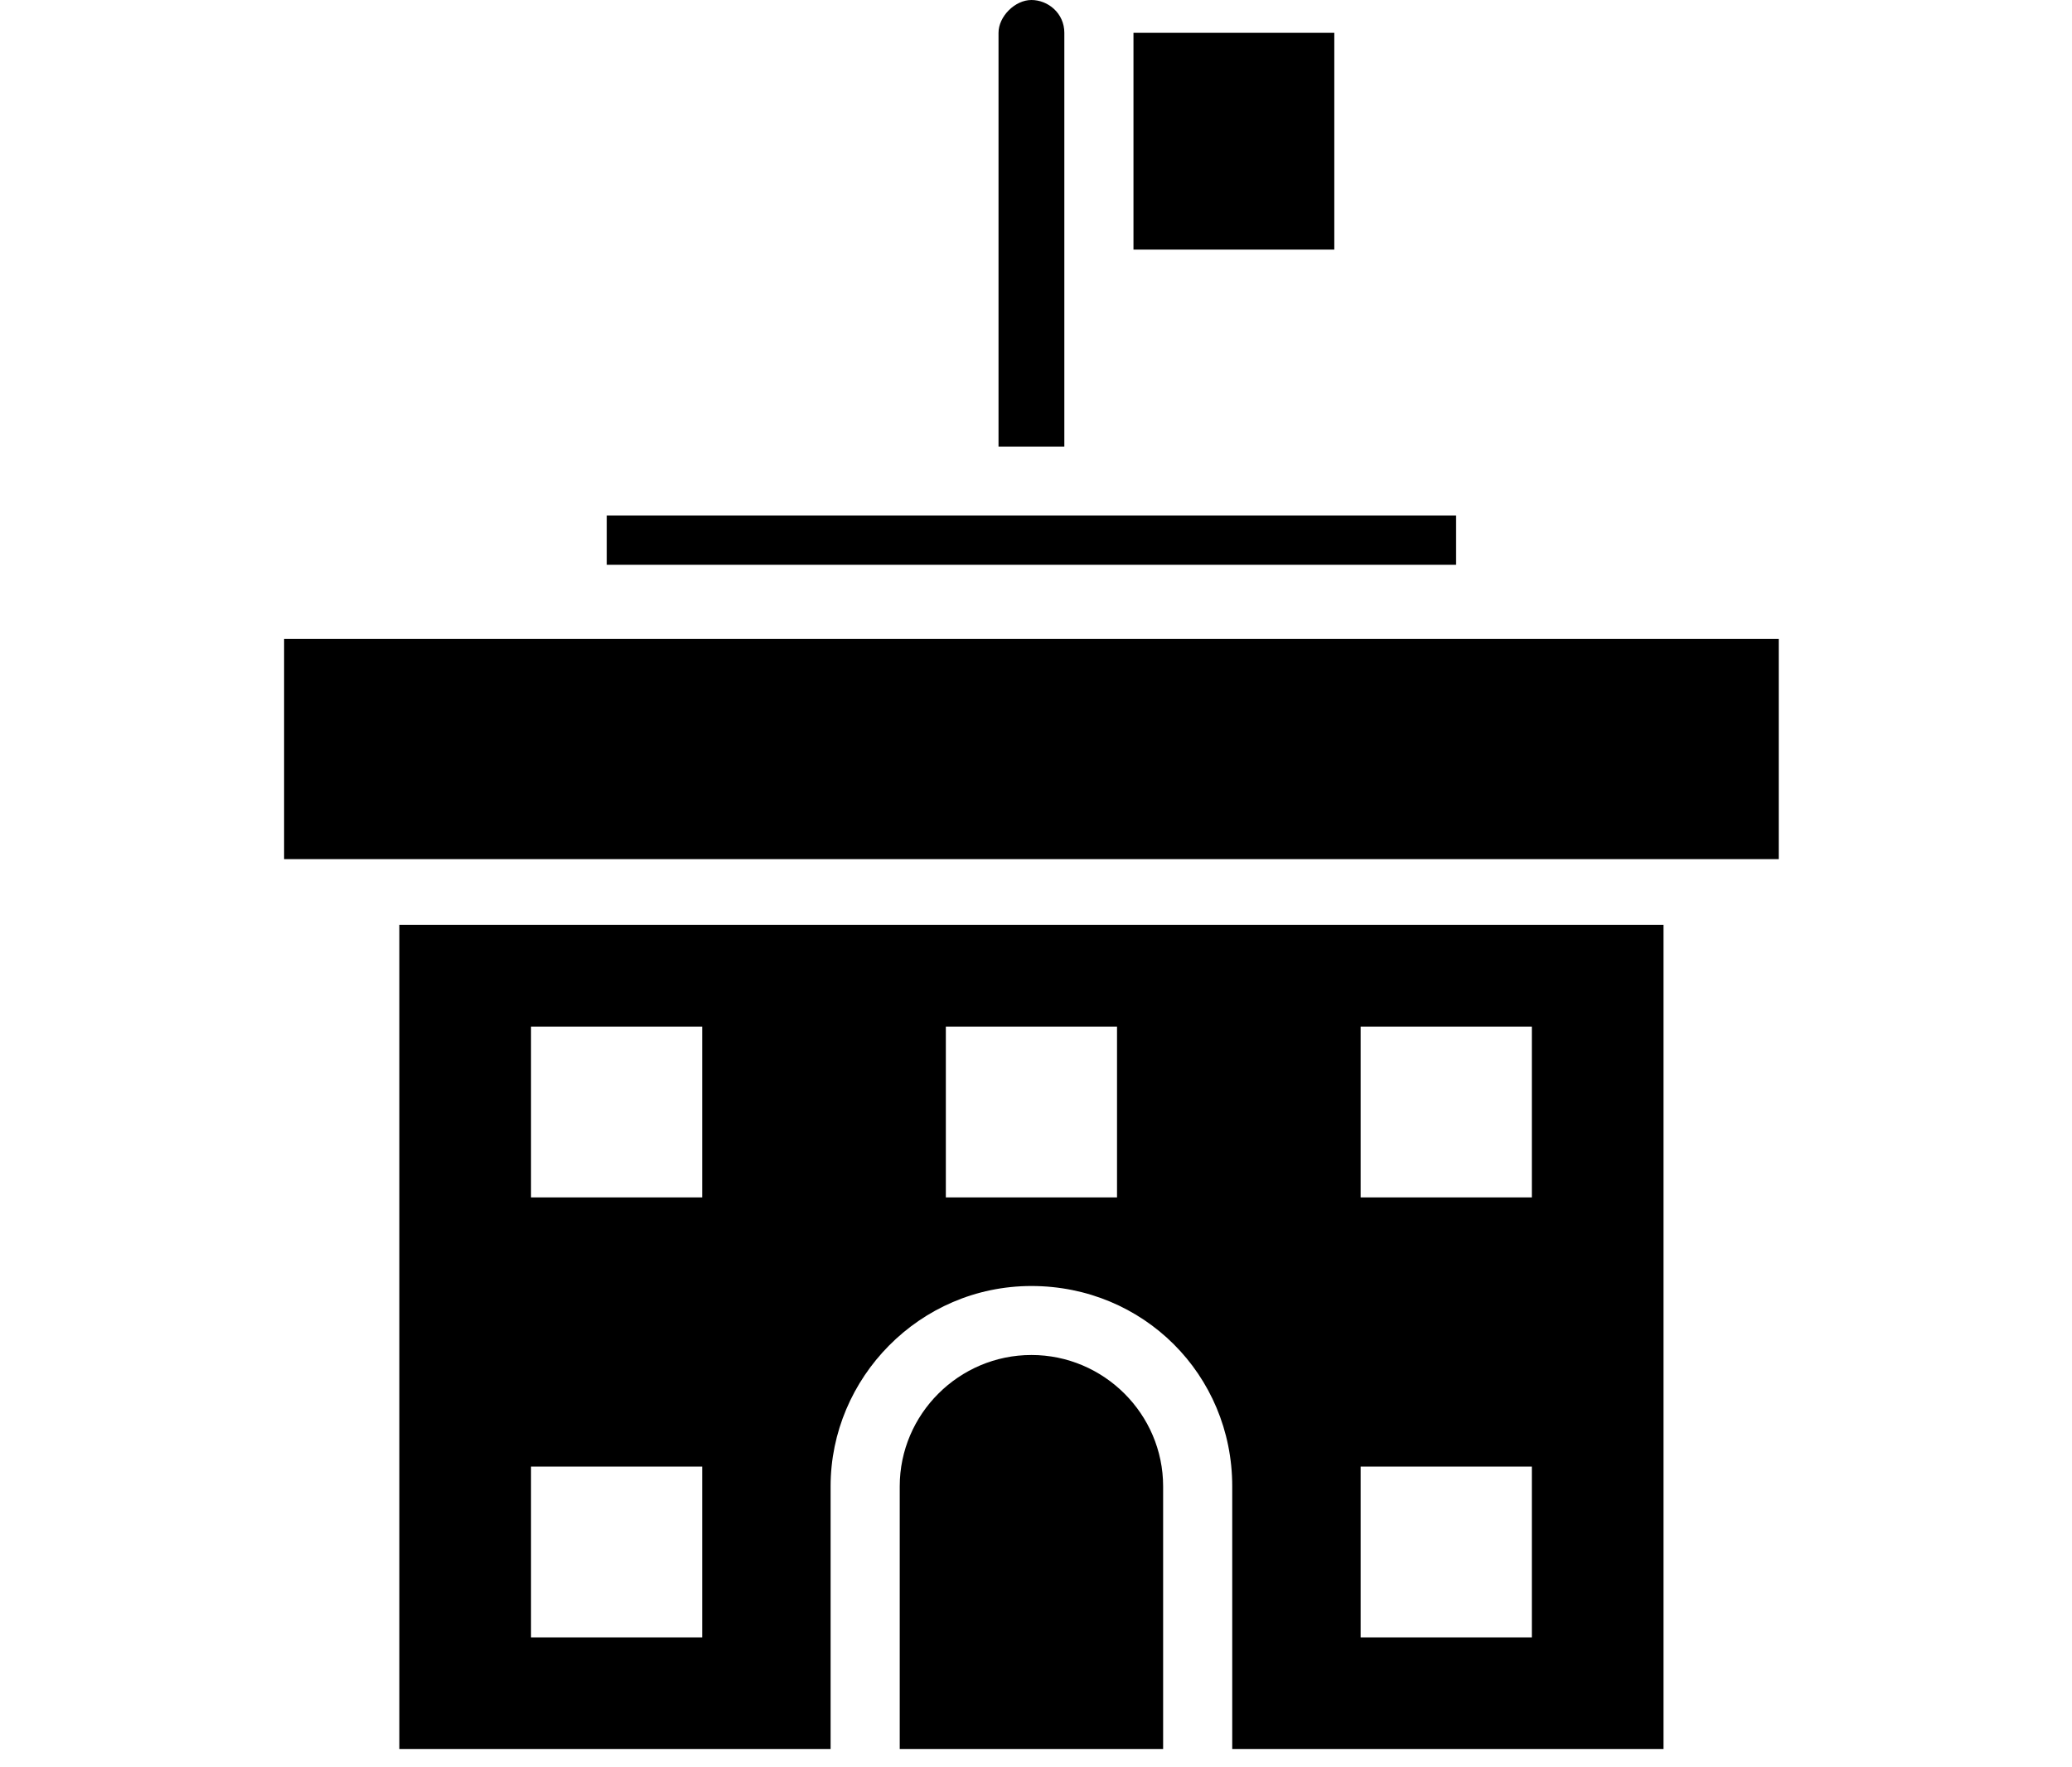 <svg xmlns="http://www.w3.org/2000/svg" width="68" height="58" viewBox="0 0 68 58">
    <g fill="none" fill-rule="evenodd">
        <g fill="#000" fill-rule="nonzero">
            <g>
                <g>
                    <g>
                        <path d="M.324 20.968H49.376V28.196H.324zM10.912 16.919H38.787V18.535H10.912zM25.93 1.078C25.93.43 25.39 0 24.85 0s-1.08.539-1.08 1.078v13.578h2.16V1.078zM28.199 1.078H34.79V8.19H28.199zM24.85 44.469c-2.377 0-4.322 1.94-4.322 4.31V57.4h8.644v-8.621c0-2.37-1.945-4.31-4.322-4.31z" transform="translate(-228 -315) translate(198 304) translate(30 11) translate(9)"/>
                        <path d="M4.106 57.4h14.153v-8.621c0-3.556 2.918-6.574 6.591-6.574s6.59 2.91 6.59 6.574V57.4h14.154V30.352H4.106V57.4zm31.548-23.708h5.619v5.604h-5.619v-5.604zm0 14.44h5.619v5.604h-5.619v-5.604zm-13.613-14.44h5.618v5.604h-5.618v-5.604zm-13.614 0h5.619v5.604H8.427v-5.604zm0 14.44h5.619v5.604H8.427v-5.604z" transform="translate(-228 -315) translate(198 304) translate(30 11) translate(9)"/>
                    </g>
                </g>
            </g>
        </g>
    </g>
</svg>
